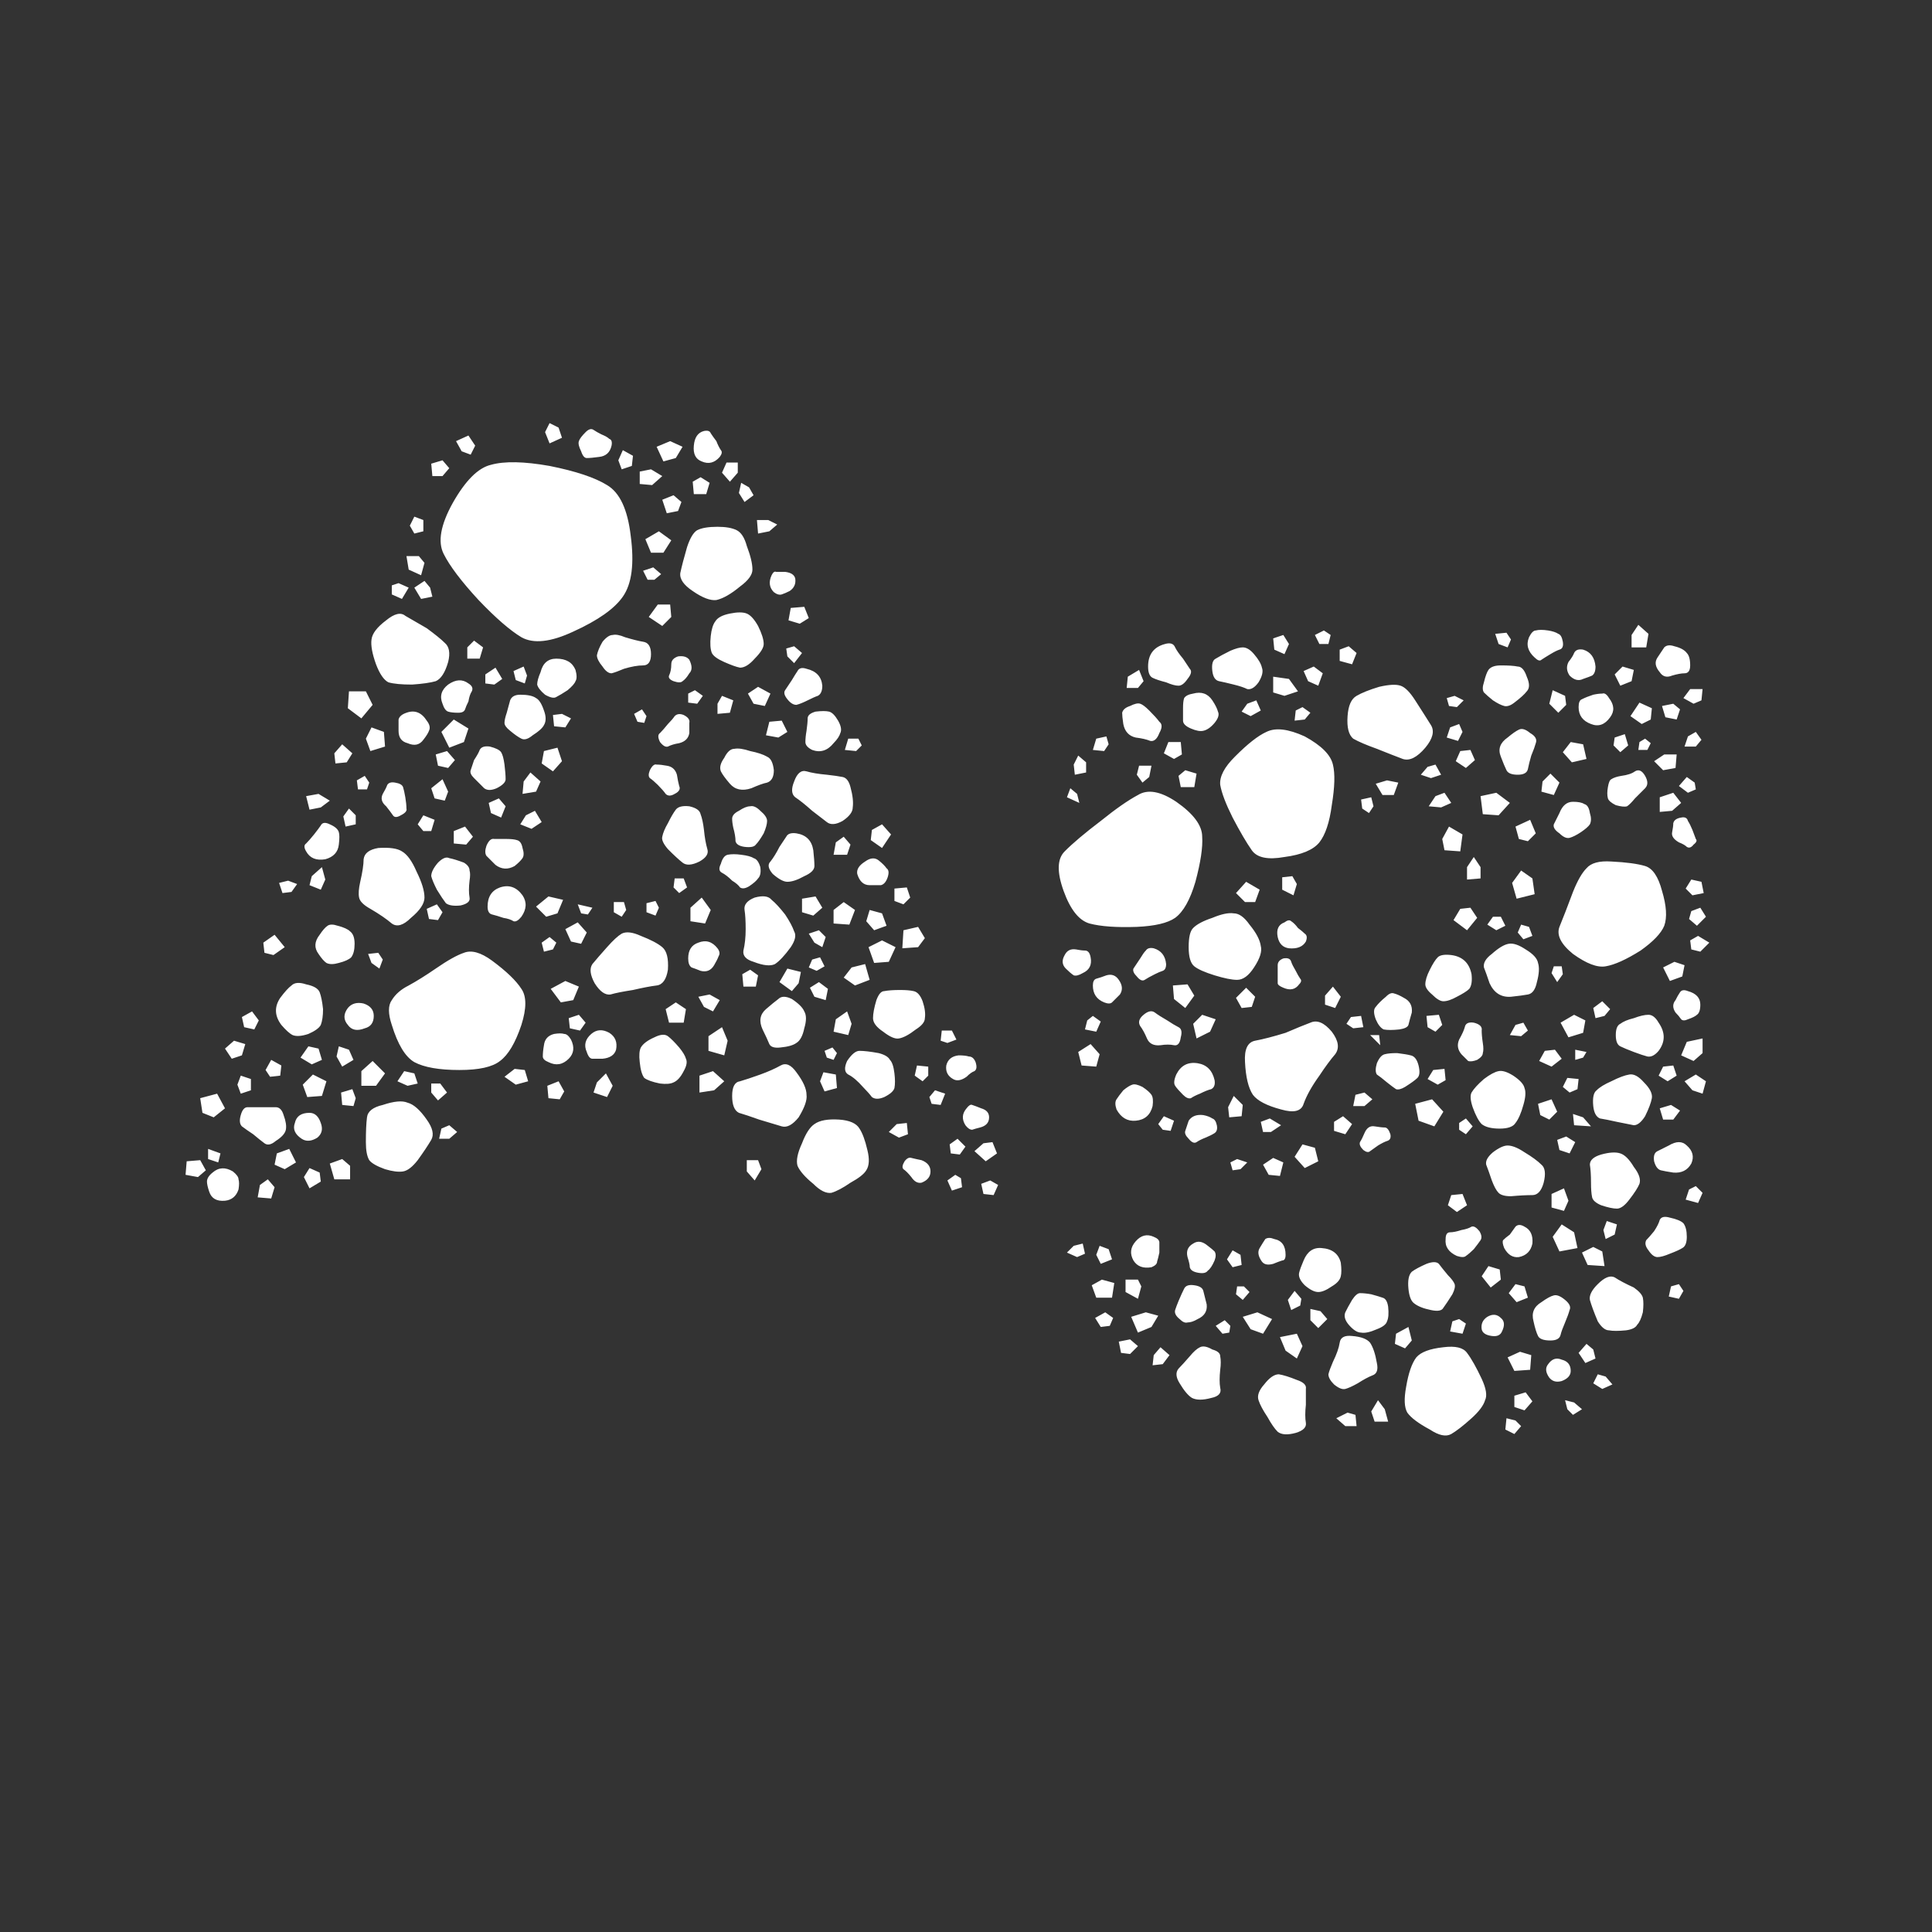 <svg width="24" height="24" viewBox="0 0 24 24" fill="none" xmlns="http://www.w3.org/2000/svg">
<rect x="0" y="0" width="24" height="24" fill="#333333" stroke="none"/>
<path d="M6.939 5.312L6.981 5.438L6.827 5.508L6.771 5.368L6.827 5.256L6.939 5.312ZM7.471 5.396C7.517 5.415 7.55 5.433 7.569 5.452C7.597 5.461 7.606 5.489 7.597 5.536C7.578 5.62 7.527 5.667 7.443 5.676C7.377 5.685 7.326 5.69 7.289 5.69C7.261 5.69 7.237 5.662 7.219 5.606C7.191 5.55 7.181 5.508 7.191 5.48C7.2 5.452 7.228 5.415 7.275 5.368C7.312 5.331 7.345 5.321 7.373 5.34C7.401 5.359 7.433 5.377 7.471 5.396ZM8.899 5.48C8.917 5.527 8.936 5.564 8.955 5.592C8.973 5.611 8.969 5.639 8.941 5.676C8.875 5.751 8.801 5.769 8.717 5.732C8.642 5.704 8.609 5.639 8.619 5.536C8.628 5.433 8.67 5.373 8.745 5.354C8.791 5.345 8.819 5.354 8.829 5.382C8.847 5.41 8.871 5.443 8.899 5.48ZM5.819 5.41L5.903 5.536L5.847 5.648L5.735 5.606L5.665 5.48L5.819 5.41ZM8.479 5.55L8.395 5.69L8.241 5.732L8.157 5.55L8.325 5.48L8.479 5.55ZM7.863 5.662L7.849 5.788L7.723 5.83L7.681 5.718L7.737 5.592L7.863 5.662ZM5.497 5.718L5.581 5.816L5.497 5.914H5.371L5.357 5.76L5.497 5.718ZM6.827 5.788C7.153 5.853 7.391 5.933 7.541 6.026C7.699 6.119 7.797 6.329 7.835 6.656C7.881 7.001 7.849 7.253 7.737 7.412C7.634 7.561 7.429 7.706 7.121 7.846C6.841 7.977 6.626 8 6.477 7.916C6.337 7.832 6.159 7.678 5.945 7.454C5.73 7.221 5.585 7.029 5.511 6.88C5.436 6.731 5.473 6.521 5.623 6.25C5.781 5.97 5.94 5.811 6.099 5.774C6.267 5.727 6.509 5.732 6.827 5.788ZM9.165 5.746V5.872L9.067 5.984L8.969 5.872L9.025 5.746H9.165ZM8.227 5.914L8.101 6.026L7.947 6.012V5.858L8.087 5.83L8.227 5.914ZM8.815 5.998L8.773 6.138H8.619L8.605 5.984L8.703 5.928L8.815 5.998ZM9.305 6.054L9.361 6.152L9.249 6.236L9.179 6.124L9.207 5.998L9.305 6.054ZM8.465 6.236L8.423 6.348L8.283 6.376L8.227 6.208L8.367 6.152L8.465 6.236ZM5.259 6.46V6.6L5.147 6.628L5.091 6.53L5.147 6.418L5.259 6.46ZM9.543 6.46L9.655 6.516L9.557 6.6L9.417 6.628L9.403 6.46H9.543ZM9.277 6.782C9.323 6.903 9.347 7.001 9.347 7.076C9.347 7.141 9.295 7.211 9.193 7.286C9.081 7.379 8.983 7.435 8.899 7.454C8.824 7.463 8.726 7.426 8.605 7.342C8.493 7.267 8.441 7.193 8.451 7.118C8.469 7.034 8.497 6.927 8.535 6.796C8.572 6.684 8.614 6.614 8.661 6.586C8.717 6.558 8.801 6.544 8.913 6.544C9.015 6.544 9.095 6.558 9.151 6.586C9.207 6.614 9.249 6.679 9.277 6.782ZM8.185 6.6L8.339 6.712L8.241 6.866H8.087L8.017 6.698L8.185 6.6ZM5.273 6.992L5.231 7.146L5.077 7.076L5.049 6.908H5.203L5.273 6.992ZM8.115 7.048L8.213 7.132L8.129 7.202H8.045L7.989 7.09L8.115 7.048ZM9.753 7.104C9.827 7.113 9.869 7.141 9.879 7.188C9.888 7.253 9.865 7.305 9.809 7.342C9.771 7.361 9.739 7.375 9.711 7.384C9.683 7.393 9.65 7.384 9.613 7.356C9.557 7.3 9.547 7.23 9.585 7.146C9.603 7.109 9.622 7.095 9.641 7.104C9.669 7.104 9.706 7.104 9.753 7.104ZM5.343 7.3L5.371 7.412L5.231 7.44L5.147 7.3L5.273 7.216L5.343 7.3ZM5.077 7.3L4.993 7.44L4.867 7.384V7.272L4.951 7.244L5.077 7.3ZM8.325 7.51L8.339 7.664L8.227 7.776L8.059 7.664L8.171 7.51H8.325ZM9.991 7.538L10.047 7.678L9.935 7.748L9.795 7.706L9.823 7.552L9.991 7.538ZM9.417 7.776C9.463 7.869 9.487 7.944 9.487 8C9.487 8.047 9.449 8.107 9.375 8.182C9.309 8.257 9.249 8.294 9.193 8.294C9.146 8.285 9.081 8.261 8.997 8.224C8.913 8.187 8.861 8.149 8.843 8.112C8.824 8.065 8.819 7.995 8.829 7.902C8.838 7.818 8.857 7.757 8.885 7.72C8.913 7.673 8.973 7.641 9.067 7.622C9.16 7.603 9.23 7.603 9.277 7.622C9.323 7.641 9.37 7.692 9.417 7.776ZM5.301 7.804C5.403 7.879 5.478 7.939 5.525 7.986C5.581 8.033 5.595 8.112 5.567 8.224C5.529 8.355 5.478 8.434 5.413 8.462C5.347 8.481 5.249 8.495 5.119 8.504C4.988 8.504 4.89 8.495 4.825 8.476C4.769 8.448 4.717 8.373 4.671 8.252C4.624 8.121 4.605 8.019 4.615 7.944C4.624 7.869 4.685 7.79 4.797 7.706C4.899 7.622 4.979 7.603 5.035 7.65C5.1 7.687 5.189 7.739 5.301 7.804ZM8.087 8.126C8.087 8.219 8.054 8.266 7.989 8.266C7.923 8.266 7.844 8.28 7.751 8.308C7.685 8.336 7.634 8.355 7.597 8.364C7.559 8.364 7.522 8.336 7.485 8.28C7.438 8.224 7.415 8.177 7.415 8.14C7.424 8.093 7.447 8.037 7.485 7.972C7.531 7.916 7.573 7.888 7.611 7.888C7.648 7.879 7.699 7.888 7.765 7.916C7.858 7.944 7.933 7.963 7.989 7.972C8.054 7.981 8.087 8.033 8.087 8.126ZM6.001 8.042L5.959 8.182H5.805V8.042L5.889 7.958L6.001 8.042ZM9.865 8.028L9.963 8.112L9.865 8.238L9.781 8.154L9.767 8.056L9.865 8.028ZM8.563 8.196C8.6 8.271 8.6 8.327 8.563 8.364C8.535 8.411 8.507 8.443 8.479 8.462C8.46 8.481 8.423 8.481 8.367 8.462C8.32 8.443 8.301 8.42 8.311 8.392C8.329 8.355 8.339 8.308 8.339 8.252C8.339 8.205 8.367 8.173 8.423 8.154C8.488 8.145 8.535 8.159 8.563 8.196ZM7.149 8.322C7.167 8.387 7.167 8.434 7.149 8.462C7.139 8.49 7.107 8.527 7.051 8.574C6.995 8.611 6.948 8.639 6.911 8.658C6.883 8.677 6.836 8.667 6.771 8.63C6.715 8.583 6.682 8.541 6.673 8.504C6.673 8.467 6.687 8.415 6.715 8.35C6.743 8.238 6.808 8.182 6.911 8.182C7.032 8.182 7.111 8.229 7.149 8.322ZM6.505 8.28L6.547 8.392L6.519 8.49L6.407 8.448L6.379 8.336L6.505 8.28ZM10.215 8.518C10.215 8.583 10.196 8.625 10.159 8.644C10.131 8.653 10.089 8.672 10.033 8.7C9.977 8.728 9.93 8.747 9.893 8.756C9.855 8.756 9.818 8.733 9.781 8.686C9.743 8.639 9.734 8.602 9.753 8.574C9.771 8.546 9.799 8.504 9.837 8.448C9.865 8.401 9.888 8.364 9.907 8.336C9.925 8.299 9.963 8.289 10.019 8.308C10.14 8.336 10.205 8.406 10.215 8.518ZM6.239 8.434L6.141 8.504L6.029 8.49V8.378L6.155 8.294L6.239 8.434ZM5.819 8.49C5.865 8.518 5.879 8.551 5.861 8.588C5.842 8.616 5.828 8.658 5.819 8.714C5.8 8.751 5.786 8.784 5.777 8.812C5.767 8.84 5.739 8.854 5.693 8.854C5.637 8.854 5.595 8.849 5.567 8.84C5.539 8.831 5.515 8.798 5.497 8.742C5.459 8.649 5.483 8.569 5.567 8.504C5.66 8.439 5.744 8.434 5.819 8.49ZM9.571 8.616L9.501 8.77L9.361 8.742L9.291 8.616L9.417 8.532L9.571 8.616ZM8.731 8.644L8.661 8.742L8.549 8.728V8.616L8.633 8.574L8.731 8.644ZM4.545 8.588L4.629 8.756L4.489 8.924L4.321 8.798L4.335 8.588H4.545ZM6.757 8.826C6.785 8.901 6.785 8.961 6.757 9.008C6.738 9.045 6.691 9.087 6.617 9.134C6.561 9.181 6.514 9.195 6.477 9.176C6.439 9.157 6.393 9.125 6.337 9.078C6.29 9.041 6.267 9.008 6.267 8.98C6.267 8.952 6.276 8.91 6.295 8.854C6.313 8.789 6.327 8.737 6.337 8.7C6.355 8.653 6.397 8.63 6.463 8.63C6.556 8.63 6.621 8.644 6.659 8.672C6.696 8.691 6.729 8.742 6.757 8.826ZM9.109 8.7L9.067 8.854L8.913 8.868V8.742L8.969 8.644L9.109 8.7ZM7.975 8.812L8.031 8.896L8.003 8.98L7.919 8.966L7.877 8.868L7.975 8.812ZM10.411 8.952C10.448 9.017 10.457 9.069 10.439 9.106C10.429 9.143 10.401 9.185 10.355 9.232C10.28 9.325 10.191 9.353 10.089 9.316C10.033 9.288 10.005 9.255 10.005 9.218C10.005 9.181 10.009 9.134 10.019 9.078C10.028 9.013 10.033 8.961 10.033 8.924C10.033 8.887 10.065 8.859 10.131 8.84C10.205 8.831 10.261 8.831 10.299 8.84C10.336 8.849 10.373 8.887 10.411 8.952ZM5.301 8.952C5.338 8.999 5.347 9.041 5.329 9.078C5.319 9.106 5.296 9.143 5.259 9.19C5.212 9.255 5.147 9.269 5.063 9.232C4.988 9.213 4.951 9.162 4.951 9.078C4.951 9.013 4.951 8.966 4.951 8.938C4.96 8.901 4.993 8.873 5.049 8.854C5.151 8.817 5.235 8.849 5.301 8.952ZM6.981 8.868L7.093 8.924L7.023 9.036L6.883 9.022L6.869 8.882L6.981 8.868ZM8.493 8.882C8.549 8.91 8.572 8.943 8.563 8.98C8.563 9.008 8.563 9.05 8.563 9.106C8.553 9.171 8.511 9.213 8.437 9.232C8.381 9.241 8.334 9.255 8.297 9.274C8.269 9.283 8.236 9.265 8.199 9.218C8.171 9.162 8.171 9.125 8.199 9.106C8.227 9.078 8.259 9.041 8.297 8.994C8.334 8.957 8.362 8.924 8.381 8.896C8.409 8.868 8.446 8.863 8.493 8.882ZM5.819 9.05L5.763 9.218L5.581 9.288L5.483 9.092L5.637 8.938L5.819 9.05ZM9.711 8.952L9.781 9.092L9.669 9.162L9.515 9.134L9.557 8.966L9.711 8.952ZM4.769 9.092L4.783 9.274L4.601 9.33L4.545 9.176L4.615 9.036L4.769 9.092ZM10.663 9.176L10.705 9.26L10.635 9.33L10.495 9.316L10.537 9.176H10.663ZM4.251 9.246L4.377 9.358L4.307 9.47L4.167 9.484L4.153 9.358L4.251 9.246ZM6.085 9.274C6.159 9.293 6.206 9.316 6.225 9.344C6.243 9.372 6.257 9.423 6.267 9.498C6.276 9.573 6.281 9.633 6.281 9.68C6.281 9.717 6.243 9.755 6.169 9.792C6.103 9.82 6.052 9.82 6.015 9.792C5.987 9.764 5.945 9.722 5.889 9.666C5.851 9.629 5.837 9.596 5.847 9.568C5.856 9.54 5.87 9.498 5.889 9.442C5.926 9.386 5.949 9.344 5.959 9.316C5.977 9.279 6.019 9.265 6.085 9.274ZM6.925 9.288L6.981 9.456L6.869 9.582L6.729 9.484L6.757 9.33L6.925 9.288ZM9.613 9.568C9.613 9.652 9.585 9.703 9.529 9.722C9.482 9.731 9.417 9.755 9.333 9.792C9.221 9.829 9.132 9.811 9.067 9.736C9.011 9.671 8.973 9.619 8.955 9.582C8.936 9.535 8.95 9.479 8.997 9.414C9.034 9.339 9.076 9.302 9.123 9.302C9.169 9.293 9.235 9.302 9.319 9.33C9.412 9.349 9.482 9.372 9.529 9.4C9.575 9.419 9.603 9.475 9.613 9.568ZM5.553 9.33L5.651 9.442L5.567 9.54L5.441 9.512L5.413 9.372L5.553 9.33ZM8.283 9.512C8.348 9.521 8.39 9.559 8.409 9.624C8.418 9.68 8.427 9.727 8.437 9.764C8.455 9.801 8.437 9.834 8.381 9.862C8.334 9.89 8.297 9.89 8.269 9.862C8.25 9.834 8.217 9.797 8.171 9.75C8.133 9.713 8.101 9.685 8.073 9.666C8.054 9.647 8.054 9.615 8.073 9.568C8.101 9.512 8.129 9.489 8.157 9.498C8.194 9.498 8.236 9.503 8.283 9.512ZM10.271 9.624C10.355 9.633 10.42 9.643 10.467 9.652C10.513 9.661 10.546 9.703 10.565 9.778C10.593 9.881 10.602 9.965 10.593 10.03C10.593 10.086 10.551 10.142 10.467 10.198C10.383 10.245 10.317 10.249 10.271 10.212C10.224 10.175 10.163 10.128 10.089 10.072C10.005 9.997 9.935 9.941 9.879 9.904C9.832 9.867 9.827 9.801 9.865 9.708C9.902 9.605 9.953 9.563 10.019 9.582C10.084 9.601 10.168 9.615 10.271 9.624ZM6.589 9.596L6.715 9.708L6.659 9.834L6.491 9.862L6.505 9.708L6.589 9.596ZM4.587 9.722L4.559 9.806H4.447L4.433 9.694L4.531 9.638L4.587 9.722ZM5.567 9.834L5.525 9.946L5.399 9.918L5.357 9.792L5.497 9.68L5.567 9.834ZM4.909 9.722C4.965 9.731 4.997 9.75 5.007 9.778C5.016 9.806 5.025 9.848 5.035 9.904C5.044 9.96 5.049 10.007 5.049 10.044C5.058 10.072 5.035 10.1 4.979 10.128C4.932 10.156 4.899 10.156 4.881 10.128C4.862 10.1 4.834 10.063 4.797 10.016C4.741 9.969 4.727 9.918 4.755 9.862C4.783 9.815 4.801 9.778 4.811 9.75C4.829 9.722 4.862 9.713 4.909 9.722ZM3.957 9.862L4.097 9.946L3.985 10.03L3.845 10.058L3.803 9.89L3.957 9.862ZM6.197 9.918L6.281 10.016L6.225 10.156L6.099 10.1L6.071 9.974L6.197 9.918ZM9.445 10.072C9.501 10.119 9.529 10.161 9.529 10.198C9.529 10.235 9.515 10.287 9.487 10.352C9.449 10.417 9.417 10.464 9.389 10.492C9.37 10.52 9.323 10.529 9.249 10.52C9.183 10.511 9.146 10.487 9.137 10.45C9.137 10.403 9.127 10.347 9.109 10.282C9.099 10.235 9.095 10.198 9.095 10.17C9.095 10.133 9.123 10.1 9.179 10.072C9.235 10.035 9.281 10.016 9.319 10.016C9.356 10.007 9.398 10.025 9.445 10.072ZM8.745 10.31C8.754 10.403 8.768 10.483 8.787 10.548C8.805 10.604 8.773 10.655 8.689 10.702C8.595 10.749 8.525 10.753 8.479 10.716C8.432 10.679 8.371 10.623 8.297 10.548C8.241 10.483 8.217 10.431 8.227 10.394C8.236 10.347 8.259 10.291 8.297 10.226C8.334 10.151 8.367 10.095 8.395 10.058C8.423 10.021 8.479 10.007 8.563 10.016C8.647 10.035 8.693 10.067 8.703 10.114C8.721 10.161 8.735 10.226 8.745 10.31ZM4.419 10.128V10.24L4.293 10.268L4.265 10.142L4.335 10.044L4.419 10.128ZM6.645 10.072L6.729 10.212L6.603 10.296L6.463 10.24L6.533 10.128L6.645 10.072ZM5.399 10.184L5.357 10.324H5.259L5.189 10.24L5.259 10.128L5.399 10.184ZM4.097 10.24C4.162 10.268 4.199 10.301 4.209 10.338C4.218 10.366 4.218 10.417 4.209 10.492C4.199 10.585 4.143 10.646 4.041 10.674C3.929 10.693 3.849 10.66 3.803 10.576C3.775 10.529 3.775 10.497 3.803 10.478C3.831 10.45 3.863 10.413 3.901 10.366C3.938 10.319 3.966 10.282 3.985 10.254C4.003 10.217 4.041 10.212 4.097 10.24ZM10.957 10.24L11.069 10.366L10.957 10.534L10.817 10.436L10.831 10.31L10.957 10.24ZM5.777 10.268L5.875 10.394L5.791 10.492L5.637 10.478V10.324L5.777 10.268ZM10.103 10.562C10.112 10.646 10.117 10.711 10.117 10.758C10.117 10.805 10.075 10.847 9.991 10.884C9.907 10.931 9.837 10.954 9.781 10.954C9.734 10.954 9.673 10.921 9.599 10.856C9.543 10.791 9.533 10.739 9.571 10.702C9.608 10.655 9.645 10.595 9.683 10.52C9.72 10.464 9.748 10.422 9.767 10.394C9.785 10.357 9.827 10.343 9.893 10.352C10.014 10.371 10.084 10.441 10.103 10.562ZM10.565 10.492L10.523 10.618H10.355L10.383 10.464L10.481 10.394L10.565 10.492ZM6.491 10.534C6.509 10.59 6.509 10.632 6.491 10.66C6.472 10.688 6.439 10.721 6.393 10.758C6.309 10.805 6.229 10.8 6.155 10.744C6.108 10.697 6.071 10.66 6.043 10.632C6.024 10.604 6.024 10.562 6.043 10.506C6.071 10.441 6.103 10.413 6.141 10.422C6.178 10.422 6.229 10.422 6.295 10.422C6.351 10.422 6.393 10.427 6.421 10.436C6.458 10.445 6.481 10.478 6.491 10.534ZM5.175 10.828C5.24 10.959 5.273 11.066 5.273 11.15C5.273 11.225 5.217 11.309 5.105 11.402C5.011 11.495 4.932 11.519 4.867 11.472C4.801 11.416 4.713 11.355 4.601 11.29C4.517 11.243 4.47 11.197 4.461 11.15C4.451 11.103 4.456 11.038 4.475 10.954C4.503 10.833 4.517 10.739 4.517 10.674C4.526 10.599 4.587 10.553 4.699 10.534C4.839 10.525 4.937 10.539 4.993 10.576C5.058 10.613 5.119 10.697 5.175 10.828ZM9.207 10.618C9.281 10.627 9.333 10.641 9.361 10.66C9.398 10.669 9.426 10.707 9.445 10.772C9.454 10.837 9.445 10.884 9.417 10.912C9.398 10.94 9.361 10.973 9.305 11.01C9.258 11.038 9.221 11.043 9.193 11.024C9.174 10.996 9.141 10.968 9.095 10.94C9.048 10.893 9.006 10.861 8.969 10.842C8.931 10.823 8.927 10.786 8.955 10.73C8.973 10.665 9.001 10.627 9.039 10.618C9.085 10.609 9.141 10.609 9.207 10.618ZM5.763 10.716C5.809 10.744 5.833 10.777 5.833 10.814C5.842 10.842 5.842 10.884 5.833 10.94C5.823 11.024 5.823 11.094 5.833 11.15C5.842 11.197 5.805 11.229 5.721 11.248C5.637 11.257 5.576 11.248 5.539 11.22C5.511 11.183 5.473 11.127 5.427 11.052C5.389 10.977 5.366 10.921 5.357 10.884C5.357 10.837 5.385 10.781 5.441 10.716C5.497 10.66 5.543 10.641 5.581 10.66C5.627 10.669 5.688 10.688 5.763 10.716ZM10.915 10.688C10.961 10.725 10.994 10.758 11.013 10.786C11.041 10.805 11.045 10.842 11.027 10.898C11.008 10.954 10.98 10.987 10.943 10.996C10.915 10.996 10.868 10.996 10.803 10.996C10.728 10.996 10.677 10.949 10.649 10.856C10.639 10.8 10.672 10.749 10.747 10.702C10.812 10.655 10.868 10.651 10.915 10.688ZM3.999 10.772L4.041 10.926L3.985 11.052L3.845 10.996L3.873 10.884L3.999 10.772ZM8.493 10.912L8.535 11.024L8.437 11.094L8.367 11.024L8.381 10.912H8.493ZM3.579 10.94L3.691 10.982L3.621 11.08L3.509 11.094L3.467 10.968L3.579 10.94ZM6.491 11.122C6.547 11.206 6.542 11.295 6.477 11.388C6.439 11.435 6.407 11.453 6.379 11.444C6.351 11.425 6.309 11.411 6.253 11.402C6.197 11.383 6.15 11.369 6.113 11.36C6.075 11.351 6.057 11.318 6.057 11.262C6.057 11.141 6.108 11.061 6.211 11.024C6.323 10.987 6.416 11.019 6.491 11.122ZM11.265 11.024L11.307 11.15L11.223 11.234L11.111 11.192V11.038L11.265 11.024ZM10.131 11.136L10.215 11.276L10.103 11.374L9.963 11.332V11.164L10.131 11.136ZM9.753 11.36C9.809 11.444 9.846 11.514 9.865 11.57C9.893 11.617 9.879 11.682 9.823 11.766C9.748 11.869 9.683 11.939 9.627 11.976C9.571 12.004 9.482 11.995 9.361 11.948C9.267 11.92 9.225 11.873 9.235 11.808C9.253 11.733 9.263 11.645 9.263 11.542C9.263 11.439 9.258 11.36 9.249 11.304C9.239 11.239 9.281 11.187 9.375 11.15C9.477 11.122 9.547 11.131 9.585 11.178C9.631 11.215 9.687 11.276 9.753 11.36ZM6.995 11.178L6.925 11.346L6.785 11.388L6.659 11.262L6.813 11.136L6.995 11.178ZM8.829 11.304L8.759 11.472L8.577 11.444V11.276L8.717 11.15L8.829 11.304ZM8.143 11.192L8.185 11.276L8.143 11.374L8.031 11.332V11.22L8.143 11.192ZM7.751 11.206L7.779 11.304L7.723 11.388L7.625 11.332V11.206H7.751ZM10.481 11.206L10.621 11.304L10.551 11.486L10.355 11.472V11.304L10.481 11.206ZM7.359 11.276L7.303 11.36L7.219 11.346L7.177 11.234L7.359 11.276ZM5.427 11.234L5.497 11.332L5.441 11.43L5.329 11.416L5.301 11.29L5.427 11.234ZM10.957 11.346L11.013 11.5L10.859 11.556L10.761 11.444L10.803 11.304L10.957 11.346ZM7.177 11.458L7.289 11.584L7.219 11.724L7.093 11.696L7.023 11.542L7.177 11.458ZM4.195 11.5C4.269 11.519 4.321 11.542 4.349 11.57C4.386 11.598 4.405 11.649 4.405 11.724C4.405 11.799 4.391 11.855 4.363 11.892C4.335 11.92 4.283 11.943 4.209 11.962C4.143 11.981 4.092 11.981 4.055 11.962C4.027 11.943 3.994 11.906 3.957 11.85C3.901 11.775 3.905 11.696 3.971 11.612C4.008 11.556 4.041 11.519 4.069 11.5C4.097 11.481 4.139 11.481 4.195 11.5ZM11.489 11.654L11.405 11.766L11.209 11.78L11.223 11.556L11.405 11.514L11.489 11.654ZM10.173 11.556L10.257 11.64L10.215 11.766L10.117 11.71L10.047 11.598L10.173 11.556ZM7.961 11.626C8.082 11.673 8.171 11.719 8.227 11.766C8.283 11.813 8.306 11.906 8.297 12.046C8.278 12.167 8.231 12.233 8.157 12.242C8.082 12.251 7.984 12.27 7.863 12.298C7.741 12.317 7.648 12.335 7.583 12.354C7.517 12.363 7.452 12.317 7.387 12.214C7.331 12.111 7.321 12.032 7.359 11.976C7.405 11.92 7.466 11.85 7.541 11.766C7.615 11.682 7.676 11.626 7.723 11.598C7.779 11.57 7.858 11.579 7.961 11.626ZM3.537 11.766L3.397 11.864L3.285 11.836L3.271 11.71L3.411 11.612L3.537 11.766ZM6.911 11.71L6.869 11.794L6.757 11.822L6.729 11.71L6.827 11.64L6.911 11.71ZM10.957 11.682L11.125 11.766L11.041 11.948L10.859 11.962L10.789 11.766L10.957 11.682ZM8.913 11.78C8.941 11.817 8.945 11.85 8.927 11.878C8.917 11.906 8.899 11.943 8.871 11.99C8.833 12.055 8.777 12.079 8.703 12.06C8.656 12.041 8.619 12.027 8.591 12.018C8.563 11.999 8.549 11.962 8.549 11.906C8.549 11.803 8.591 11.738 8.675 11.71C8.768 11.673 8.847 11.696 8.913 11.78ZM6.113 11.934C6.29 12.065 6.411 12.181 6.477 12.284C6.542 12.377 6.542 12.527 6.477 12.732C6.402 12.956 6.313 13.105 6.211 13.18C6.117 13.255 5.949 13.292 5.707 13.292C5.455 13.292 5.268 13.259 5.147 13.194C5.035 13.129 4.941 12.975 4.867 12.732C4.82 12.592 4.82 12.489 4.867 12.424C4.913 12.349 4.983 12.289 5.077 12.242C5.179 12.186 5.291 12.116 5.413 12.032C5.562 11.929 5.679 11.864 5.763 11.836C5.856 11.799 5.973 11.831 6.113 11.934ZM4.755 11.92L4.713 12.032L4.615 11.962L4.573 11.85L4.699 11.836L4.755 11.92ZM10.187 11.892L10.243 12.004L10.145 12.06L10.047 12.018L10.089 11.92L10.187 11.892ZM10.747 11.976L10.803 12.172L10.621 12.242L10.481 12.144L10.579 12.018L10.747 11.976ZM9.949 12.074L9.921 12.214L9.837 12.312L9.683 12.2L9.781 12.032L9.949 12.074ZM9.417 12.116L9.389 12.256H9.235L9.221 12.102L9.319 12.046L9.417 12.116ZM7.191 12.256L7.121 12.424L6.967 12.452L6.841 12.284L7.023 12.186L7.191 12.256ZM10.173 12.2L10.285 12.284L10.257 12.424L10.117 12.382L10.061 12.27L10.173 12.2ZM4.013 12.536C4.013 12.62 4.003 12.685 3.985 12.732C3.966 12.769 3.915 12.807 3.831 12.844C3.747 12.872 3.681 12.877 3.635 12.858C3.597 12.839 3.551 12.797 3.495 12.732C3.411 12.62 3.406 12.508 3.481 12.396C3.537 12.321 3.583 12.27 3.621 12.242C3.658 12.205 3.719 12.2 3.803 12.228C3.896 12.247 3.952 12.279 3.971 12.326C3.989 12.373 4.003 12.443 4.013 12.536ZM11.461 12.438C11.489 12.522 11.498 12.592 11.489 12.648C11.489 12.695 11.451 12.741 11.377 12.788C11.293 12.853 11.223 12.891 11.167 12.9C11.12 12.909 11.055 12.881 10.971 12.816C10.887 12.76 10.845 12.704 10.845 12.648C10.845 12.592 10.859 12.517 10.887 12.424C10.915 12.349 10.947 12.312 10.985 12.312C11.031 12.303 11.097 12.298 11.181 12.298C11.255 12.298 11.311 12.303 11.349 12.312C11.395 12.321 11.433 12.363 11.461 12.438ZM8.815 12.354L8.941 12.424L8.857 12.564L8.745 12.508L8.675 12.382L8.815 12.354ZM9.837 12.41C9.921 12.466 9.972 12.517 9.991 12.564C10.019 12.611 10.019 12.681 9.991 12.774C9.972 12.867 9.939 12.928 9.893 12.956C9.855 12.984 9.79 13.003 9.697 13.012C9.622 13.021 9.575 13.007 9.557 12.97C9.538 12.923 9.51 12.863 9.473 12.788C9.426 12.685 9.44 12.601 9.515 12.536C9.58 12.48 9.631 12.438 9.669 12.41C9.706 12.373 9.762 12.373 9.837 12.41ZM8.521 12.536L8.493 12.704H8.311L8.269 12.536L8.395 12.452L8.521 12.536ZM4.517 12.466C4.601 12.494 4.643 12.545 4.643 12.62C4.643 12.704 4.605 12.755 4.531 12.774C4.437 12.811 4.367 12.797 4.321 12.732C4.265 12.667 4.265 12.597 4.321 12.522C4.367 12.466 4.433 12.447 4.517 12.466ZM3.131 12.564L3.215 12.676L3.159 12.788L3.033 12.76L3.005 12.634L3.131 12.564ZM10.523 12.564L10.579 12.718L10.537 12.858L10.355 12.816L10.383 12.662L10.523 12.564ZM7.275 12.704L7.205 12.802L7.079 12.774L7.065 12.648L7.191 12.606L7.275 12.704ZM8.969 12.76L9.039 12.928L8.997 13.11L8.801 13.054V12.872L8.969 12.76ZM7.569 12.83C7.643 12.877 7.671 12.947 7.653 13.04C7.634 13.105 7.578 13.143 7.485 13.152C7.429 13.152 7.387 13.152 7.359 13.152C7.331 13.152 7.307 13.124 7.289 13.068C7.251 12.984 7.27 12.909 7.345 12.844C7.41 12.788 7.485 12.783 7.569 12.83ZM11.825 12.802L11.881 12.914L11.769 12.956L11.685 12.928L11.699 12.802H11.825ZM7.093 12.914C7.139 13.007 7.13 13.087 7.065 13.152C6.99 13.227 6.906 13.241 6.813 13.194C6.766 13.175 6.743 13.152 6.743 13.124C6.743 13.087 6.747 13.04 6.757 12.984C6.766 12.909 6.808 12.863 6.883 12.844C6.939 12.835 6.981 12.835 7.009 12.844C7.037 12.844 7.065 12.867 7.093 12.914ZM8.437 13.012C8.483 13.068 8.511 13.115 8.521 13.152C8.539 13.189 8.53 13.241 8.493 13.306C8.455 13.381 8.413 13.427 8.367 13.446C8.329 13.465 8.273 13.469 8.199 13.46C8.105 13.441 8.04 13.418 8.003 13.39C7.975 13.353 7.956 13.287 7.947 13.194C7.937 13.11 7.942 13.049 7.961 13.012C7.989 12.965 8.045 12.923 8.129 12.886C8.203 12.849 8.259 12.844 8.297 12.872C8.334 12.9 8.381 12.947 8.437 13.012ZM3.047 12.97L3.005 13.11L2.879 13.152L2.795 13.026L2.907 12.928L3.047 12.97ZM4.335 13.04L4.391 13.166L4.251 13.25L4.181 13.124L4.209 12.998L4.335 13.04ZM3.957 13.026L3.999 13.166L3.873 13.222L3.733 13.138L3.831 12.998L3.957 13.026ZM10.397 13.082L10.355 13.166L10.271 13.138L10.243 13.054L10.341 13.012L10.397 13.082ZM11.111 13.334C11.12 13.409 11.12 13.469 11.111 13.516C11.101 13.553 11.059 13.591 10.985 13.628C10.919 13.656 10.868 13.656 10.831 13.628C10.803 13.591 10.765 13.549 10.719 13.502C10.653 13.427 10.593 13.376 10.537 13.348C10.49 13.32 10.485 13.264 10.523 13.18C10.579 13.096 10.63 13.054 10.677 13.054C10.733 13.054 10.812 13.063 10.915 13.082C10.989 13.101 11.036 13.129 11.055 13.166C11.083 13.194 11.101 13.25 11.111 13.334ZM12.119 13.194C12.137 13.25 12.133 13.287 12.105 13.306C12.077 13.315 12.044 13.339 12.007 13.376C11.941 13.423 11.885 13.432 11.839 13.404C11.773 13.367 11.745 13.311 11.755 13.236C11.773 13.161 11.825 13.119 11.909 13.11C11.965 13.11 12.007 13.115 12.035 13.124C12.072 13.124 12.1 13.147 12.119 13.194ZM3.495 13.236L3.481 13.362L3.355 13.376L3.299 13.292L3.369 13.166L3.495 13.236ZM4.783 13.334L4.671 13.488H4.489V13.306L4.629 13.18L4.783 13.334ZM9.893 13.32C9.977 13.432 10.019 13.525 10.019 13.6C10.028 13.665 9.995 13.759 9.921 13.88C9.846 13.973 9.776 14.011 9.711 13.992C9.645 13.973 9.552 13.945 9.431 13.908C9.328 13.871 9.244 13.843 9.179 13.824C9.123 13.796 9.095 13.726 9.095 13.614C9.095 13.502 9.127 13.441 9.193 13.432C9.258 13.413 9.342 13.385 9.445 13.348C9.547 13.311 9.631 13.273 9.697 13.236C9.762 13.199 9.827 13.227 9.893 13.32ZM11.531 13.25V13.362L11.461 13.432L11.363 13.362L11.391 13.236L11.531 13.25ZM6.519 13.292L6.561 13.432L6.407 13.474L6.267 13.376L6.393 13.278L6.519 13.292ZM5.147 13.334L5.189 13.46L5.063 13.488L4.937 13.432L5.021 13.306L5.147 13.334ZM8.857 13.306L8.997 13.432L8.871 13.544L8.689 13.572V13.362L8.857 13.306ZM10.383 13.348L10.397 13.516L10.243 13.558L10.187 13.432L10.229 13.32L10.383 13.348ZM7.611 13.488L7.541 13.628L7.373 13.572L7.415 13.446L7.527 13.334L7.611 13.488ZM4.055 13.432L3.999 13.614L3.817 13.628L3.761 13.474L3.887 13.348L4.055 13.432ZM3.117 13.404V13.544L2.991 13.586L2.949 13.474L2.991 13.362L3.117 13.404ZM7.009 13.558L6.953 13.656L6.813 13.642L6.799 13.488L6.939 13.432L7.009 13.558ZM5.469 13.46L5.553 13.572L5.441 13.67L5.357 13.572V13.46H5.469ZM4.419 13.642L4.391 13.74L4.251 13.726L4.237 13.572L4.377 13.53L4.419 13.642ZM11.741 13.586L11.685 13.726L11.573 13.712L11.545 13.628L11.615 13.544L11.741 13.586ZM2.697 13.586L2.795 13.768L2.655 13.88L2.515 13.824L2.487 13.642L2.697 13.586ZM5.301 13.908C5.375 14.011 5.394 14.095 5.357 14.16C5.319 14.225 5.263 14.309 5.189 14.412C5.123 14.496 5.063 14.543 5.007 14.552C4.951 14.561 4.876 14.552 4.783 14.524C4.68 14.487 4.615 14.449 4.587 14.412C4.559 14.365 4.545 14.291 4.545 14.188C4.545 14.057 4.549 13.955 4.559 13.88C4.568 13.805 4.633 13.754 4.755 13.726C4.895 13.679 4.997 13.67 5.063 13.698C5.137 13.717 5.217 13.787 5.301 13.908ZM12.189 13.768C12.254 13.787 12.287 13.824 12.287 13.88C12.287 13.945 12.249 13.987 12.175 14.006C12.137 14.015 12.105 14.025 12.077 14.034C12.049 14.034 12.021 14.015 11.993 13.978C11.946 13.903 11.951 13.833 12.007 13.768C12.035 13.731 12.058 13.717 12.077 13.726C12.105 13.735 12.142 13.749 12.189 13.768ZM3.523 13.852C3.551 13.927 3.56 13.987 3.551 14.034C3.541 14.081 3.499 14.127 3.425 14.174C3.369 14.221 3.322 14.23 3.285 14.202C3.247 14.174 3.201 14.137 3.145 14.09C3.089 14.053 3.042 14.02 3.005 13.992C2.977 13.964 2.972 13.917 2.991 13.852C3.009 13.787 3.037 13.754 3.075 13.754C3.121 13.754 3.182 13.754 3.257 13.754C3.331 13.754 3.387 13.754 3.425 13.754C3.471 13.754 3.504 13.787 3.523 13.852ZM3.985 13.95C4.013 14.025 3.999 14.085 3.943 14.132C3.868 14.179 3.803 14.183 3.747 14.146C3.663 14.09 3.635 14.025 3.663 13.95C3.681 13.866 3.742 13.824 3.845 13.824C3.91 13.824 3.957 13.866 3.985 13.95ZM10.775 14.286C10.803 14.398 10.798 14.482 10.761 14.538C10.733 14.585 10.667 14.636 10.565 14.692C10.471 14.757 10.392 14.799 10.327 14.818C10.261 14.827 10.187 14.79 10.103 14.706C10 14.622 9.935 14.547 9.907 14.482C9.888 14.417 9.907 14.323 9.963 14.202C10.009 14.081 10.061 14.001 10.117 13.964C10.182 13.917 10.285 13.899 10.425 13.908C10.555 13.917 10.639 13.955 10.677 14.02C10.714 14.076 10.747 14.165 10.775 14.286ZM11.265 13.95L11.279 14.09L11.167 14.132L11.041 14.062L11.139 13.964L11.265 13.95ZM5.581 13.978L5.679 14.062L5.581 14.146H5.455L5.483 14.02L5.581 13.978ZM11.895 14.146L11.993 14.244L11.923 14.342L11.811 14.328L11.797 14.216L11.895 14.146ZM12.329 14.188L12.385 14.328L12.245 14.426L12.105 14.3L12.217 14.202L12.329 14.188ZM2.739 14.328L2.711 14.44L2.585 14.398V14.272L2.739 14.328ZM3.593 14.272L3.677 14.44L3.537 14.524L3.411 14.468L3.439 14.328L3.593 14.272ZM11.447 14.412C11.521 14.44 11.559 14.487 11.559 14.552C11.559 14.617 11.521 14.664 11.447 14.692C11.4 14.701 11.358 14.678 11.321 14.622C11.283 14.575 11.251 14.543 11.223 14.524C11.204 14.505 11.209 14.473 11.237 14.426C11.265 14.389 11.293 14.375 11.321 14.384C11.358 14.393 11.4 14.403 11.447 14.412ZM4.349 14.482V14.65H4.153L4.097 14.454L4.251 14.398L4.349 14.482ZM2.487 14.412L2.557 14.538L2.459 14.622L2.305 14.594L2.319 14.426L2.487 14.412ZM9.417 14.412L9.459 14.524L9.375 14.664L9.277 14.552V14.412H9.417ZM2.893 14.552C2.939 14.589 2.963 14.622 2.963 14.65C2.972 14.678 2.972 14.72 2.963 14.776C2.935 14.86 2.879 14.907 2.795 14.916C2.692 14.925 2.627 14.888 2.599 14.804C2.58 14.748 2.571 14.706 2.571 14.678C2.571 14.641 2.594 14.603 2.641 14.566C2.715 14.501 2.799 14.496 2.893 14.552ZM3.971 14.566L3.985 14.678L3.845 14.762L3.775 14.622L3.845 14.51L3.971 14.566ZM11.937 14.636L11.951 14.748L11.825 14.79L11.769 14.664L11.867 14.594L11.937 14.636ZM3.327 14.65L3.411 14.748L3.369 14.888L3.201 14.874L3.229 14.72L3.327 14.65ZM12.301 14.664L12.399 14.72L12.343 14.846L12.217 14.832L12.189 14.706L12.301 14.664Z" fill="white"/>
<path d="M20.478 7.874L20.45 8.042H20.268V7.888L20.352 7.762L20.478 7.874ZM19.414 7.972C19.423 8.028 19.409 8.06 19.372 8.07C19.344 8.079 19.306 8.098 19.26 8.126C19.213 8.154 19.176 8.177 19.148 8.196C19.129 8.214 19.101 8.205 19.064 8.168C18.98 8.093 18.956 8.009 18.994 7.916C19.022 7.86 19.05 7.832 19.078 7.832C19.115 7.822 19.166 7.822 19.232 7.832C19.288 7.841 19.33 7.855 19.358 7.874C19.386 7.883 19.404 7.916 19.414 7.972ZM16.53 7.888L16.502 8H16.39L16.334 7.888L16.446 7.832L16.53 7.888ZM18.714 7.86L18.77 7.944L18.728 8.042L18.616 8L18.574 7.874L18.714 7.86ZM15.942 7.888L16.012 8L15.956 8.126L15.83 8.07L15.816 7.93L15.942 7.888ZM14.696 8.182C14.733 8.238 14.761 8.28 14.78 8.308C14.808 8.336 14.798 8.378 14.752 8.434C14.714 8.49 14.677 8.518 14.64 8.518C14.602 8.518 14.551 8.504 14.486 8.476C14.411 8.457 14.355 8.438 14.318 8.42C14.28 8.401 14.262 8.354 14.262 8.28C14.262 8.13 14.332 8.037 14.472 8C14.537 7.981 14.579 7.995 14.598 8.042C14.616 8.079 14.649 8.126 14.696 8.182ZM20.996 8.266C20.996 8.331 20.972 8.364 20.926 8.364C20.888 8.364 20.837 8.373 20.772 8.392C20.706 8.42 20.655 8.406 20.618 8.35C20.562 8.284 20.552 8.224 20.59 8.168C20.627 8.112 20.655 8.07 20.674 8.042C20.702 8.014 20.744 8.009 20.8 8.028C20.874 8.046 20.926 8.074 20.954 8.112C20.982 8.14 20.996 8.191 20.996 8.266ZM16.754 8.028L16.852 8.112L16.796 8.252L16.642 8.21V8.07L16.754 8.028ZM15.578 8.126C15.634 8.191 15.666 8.247 15.676 8.294C15.694 8.34 15.68 8.401 15.634 8.476C15.587 8.541 15.54 8.569 15.494 8.56C15.456 8.541 15.4 8.522 15.326 8.504C15.251 8.485 15.19 8.471 15.144 8.462C15.097 8.452 15.069 8.41 15.06 8.336C15.05 8.252 15.064 8.2 15.102 8.182C15.148 8.154 15.209 8.121 15.284 8.084C15.349 8.056 15.4 8.042 15.438 8.042C15.484 8.042 15.531 8.07 15.578 8.126ZM19.82 8.28C19.82 8.336 19.806 8.373 19.778 8.392C19.759 8.401 19.722 8.415 19.666 8.434C19.61 8.462 19.554 8.448 19.498 8.392C19.46 8.336 19.456 8.28 19.484 8.224C19.521 8.177 19.544 8.14 19.554 8.112C19.572 8.074 19.61 8.06 19.666 8.07C19.759 8.098 19.81 8.168 19.82 8.28ZM18.966 8.406C19.003 8.49 19.003 8.55 18.966 8.588C18.938 8.625 18.886 8.672 18.812 8.728C18.765 8.765 18.723 8.779 18.686 8.77C18.648 8.76 18.602 8.737 18.546 8.7C18.499 8.662 18.462 8.63 18.434 8.602C18.415 8.574 18.415 8.532 18.434 8.476C18.452 8.401 18.471 8.35 18.49 8.322C18.518 8.284 18.569 8.266 18.644 8.266C18.737 8.266 18.807 8.27 18.854 8.28C18.9 8.28 18.938 8.322 18.966 8.406ZM16.432 8.364L16.376 8.518L16.25 8.462L16.194 8.336L16.32 8.28L16.432 8.364ZM20.296 8.322L20.268 8.462L20.128 8.518L20.058 8.378L20.156 8.28L20.296 8.322ZM14.15 8.322L14.206 8.462L14.136 8.546H13.996L14.01 8.406L14.15 8.322ZM16.012 8.434L16.124 8.588L15.956 8.644L15.816 8.602V8.406L16.012 8.434ZM17.58 8.7C17.664 8.83 17.729 8.933 17.776 9.008C17.822 9.082 17.799 9.176 17.706 9.288C17.603 9.409 17.51 9.456 17.426 9.428C17.351 9.4 17.244 9.358 17.104 9.302C16.973 9.255 16.875 9.213 16.81 9.176C16.754 9.129 16.73 9.036 16.74 8.896C16.749 8.765 16.786 8.681 16.852 8.644C16.917 8.606 17.01 8.569 17.132 8.532C17.253 8.504 17.342 8.499 17.398 8.518C17.454 8.536 17.514 8.597 17.58 8.7ZM21.15 8.56L21.136 8.7L21.038 8.742L20.912 8.672L20.996 8.56H21.15ZM19.442 8.644L19.456 8.756L19.358 8.854L19.246 8.742L19.288 8.574L19.442 8.644ZM15.06 8.7C15.097 8.756 15.12 8.802 15.13 8.84C15.148 8.877 15.134 8.924 15.088 8.98C15.041 9.036 14.994 9.068 14.948 9.078C14.91 9.087 14.859 9.078 14.794 9.05C14.728 9.022 14.696 8.989 14.696 8.952C14.696 8.914 14.696 8.863 14.696 8.798C14.696 8.742 14.7 8.7 14.71 8.672C14.728 8.644 14.766 8.625 14.822 8.616C14.924 8.588 15.004 8.616 15.06 8.7ZM19.988 8.672C20.053 8.756 20.058 8.835 20.002 8.91C19.936 9.003 19.857 9.031 19.764 8.994C19.661 8.956 19.61 8.886 19.61 8.784C19.61 8.728 19.624 8.695 19.652 8.686C19.689 8.667 19.736 8.648 19.792 8.63C19.838 8.62 19.876 8.616 19.904 8.616C19.932 8.606 19.96 8.625 19.988 8.672ZM18.182 8.7L18.098 8.784L18 8.77L17.972 8.672L18.07 8.644L18.182 8.7ZM15.606 8.7L15.662 8.826L15.536 8.896L15.424 8.84L15.494 8.742L15.606 8.7ZM20.52 8.798L20.506 8.938L20.394 8.994L20.254 8.896L20.366 8.728L20.52 8.798ZM14.276 8.826C14.332 8.882 14.374 8.928 14.402 8.966C14.439 8.994 14.439 9.04 14.402 9.106C14.374 9.18 14.336 9.213 14.29 9.204C14.243 9.185 14.182 9.171 14.108 9.162C14.024 9.143 13.972 9.087 13.954 8.994C13.944 8.928 13.94 8.882 13.94 8.854C13.949 8.816 13.982 8.788 14.038 8.77C14.094 8.742 14.136 8.732 14.164 8.742C14.192 8.751 14.229 8.779 14.276 8.826ZM20.87 8.812L20.828 8.938L20.688 8.91L20.646 8.77L20.786 8.742L20.87 8.812ZM16.18 8.784L16.278 8.854L16.208 8.938L16.082 8.952L16.096 8.826L16.18 8.784ZM18.126 8.994L18.168 9.092L18.112 9.204L17.972 9.162L18.014 9.036L18.126 8.994ZM16.208 9.148C16.413 9.26 16.53 9.376 16.558 9.498C16.586 9.61 16.581 9.778 16.544 10.002C16.516 10.216 16.464 10.37 16.39 10.464C16.315 10.557 16.17 10.618 15.956 10.646C15.75 10.683 15.615 10.655 15.55 10.562C15.484 10.468 15.405 10.333 15.312 10.156C15.228 9.988 15.176 9.852 15.158 9.75C15.148 9.647 15.209 9.53 15.34 9.4C15.498 9.241 15.629 9.138 15.732 9.092C15.844 9.036 16.002 9.054 16.208 9.148ZM19.008 9.106C19.073 9.143 19.096 9.185 19.078 9.232C19.068 9.269 19.05 9.32 19.022 9.386C19.003 9.451 18.989 9.507 18.98 9.554C18.97 9.6 18.928 9.624 18.854 9.624C18.779 9.624 18.732 9.605 18.714 9.568C18.695 9.53 18.672 9.474 18.644 9.4C18.606 9.306 18.634 9.227 18.728 9.162C18.784 9.115 18.83 9.082 18.868 9.064C18.905 9.045 18.952 9.059 19.008 9.106ZM21.136 9.19L21.066 9.274H20.926L20.968 9.148L21.066 9.092L21.136 9.19ZM20.184 9.12L20.226 9.26L20.128 9.344L20.044 9.26L20.058 9.162L20.184 9.12ZM13.744 9.148L13.772 9.246L13.716 9.33L13.576 9.316L13.618 9.176L13.744 9.148ZM20.436 9.176L20.506 9.232L20.464 9.316H20.352L20.366 9.218L20.436 9.176ZM14.668 9.218L14.682 9.372L14.584 9.428L14.458 9.358L14.514 9.218H14.668ZM19.666 9.246L19.708 9.428L19.526 9.47L19.414 9.344L19.512 9.218L19.666 9.246ZM18.266 9.316L18.322 9.442L18.21 9.54L18.084 9.456L18.14 9.33L18.266 9.316ZM20.828 9.372L20.814 9.54L20.66 9.568L20.548 9.456L20.674 9.372H20.828ZM13.492 9.47V9.596L13.352 9.624L13.338 9.498L13.394 9.386L13.492 9.47ZM17.832 9.498L17.902 9.624L17.776 9.666L17.65 9.624L17.734 9.526L17.832 9.498ZM14.304 9.512L14.276 9.652L14.192 9.722L14.122 9.624L14.15 9.512H14.304ZM14.864 9.61L14.836 9.778H14.668L14.64 9.638L14.724 9.568L14.864 9.61ZM20.436 9.638C20.473 9.703 20.473 9.754 20.436 9.792C20.408 9.82 20.366 9.862 20.31 9.918C20.272 9.964 20.24 9.997 20.212 10.016C20.184 10.025 20.137 10.02 20.072 10.002C20.016 9.974 19.983 9.946 19.974 9.918C19.964 9.88 19.964 9.834 19.974 9.778C19.983 9.722 19.997 9.689 20.016 9.68C20.044 9.661 20.086 9.647 20.142 9.638C20.216 9.628 20.272 9.61 20.31 9.582C20.356 9.554 20.398 9.572 20.436 9.638ZM19.372 9.722L19.302 9.876L19.148 9.834L19.162 9.708L19.26 9.61L19.372 9.722ZM21.052 9.722L21.066 9.806L20.968 9.848L20.856 9.764L20.954 9.652L21.052 9.722ZM17.37 9.722L17.314 9.876H17.174L17.09 9.736L17.23 9.694L17.37 9.722ZM13.38 9.862L13.408 9.974L13.254 9.904L13.296 9.792L13.38 9.862ZM14.612 9.96C14.826 10.109 14.934 10.254 14.934 10.394C14.943 10.524 14.915 10.711 14.85 10.954C14.784 11.178 14.7 11.327 14.598 11.402C14.504 11.467 14.346 11.504 14.122 11.514C13.87 11.523 13.674 11.509 13.534 11.472C13.403 11.434 13.296 11.299 13.212 11.066C13.128 10.832 13.132 10.669 13.226 10.576C13.328 10.473 13.478 10.347 13.674 10.198C13.86 10.048 14.014 9.941 14.136 9.876C14.257 9.801 14.416 9.829 14.612 9.96ZM17.944 9.848L18.028 9.974L17.902 10.03L17.748 10.016L17.832 9.89L17.944 9.848ZM18.756 9.974L18.616 10.128L18.42 10.114L18.392 9.89L18.588 9.848L18.756 9.974ZM20.786 9.848L20.884 9.974L20.772 10.072L20.618 10.086V9.904L20.786 9.848ZM17.034 9.904L17.062 10.016L17.006 10.1L16.922 10.044L16.908 9.932L17.034 9.904ZM19.75 10.1C19.768 10.156 19.768 10.202 19.75 10.24C19.731 10.268 19.694 10.3 19.638 10.338C19.582 10.375 19.535 10.398 19.498 10.408C19.46 10.417 19.418 10.398 19.372 10.352C19.316 10.314 19.292 10.277 19.302 10.24C19.32 10.202 19.344 10.156 19.372 10.1C19.409 10.006 19.465 9.96 19.54 9.96C19.605 9.96 19.652 9.969 19.68 9.988C19.717 9.997 19.74 10.034 19.75 10.1ZM21.024 10.31C21.042 10.356 21.056 10.394 21.066 10.422C21.084 10.44 21.075 10.464 21.038 10.492C21.01 10.529 20.982 10.538 20.954 10.52C20.935 10.501 20.902 10.482 20.856 10.464C20.79 10.426 20.762 10.384 20.772 10.338C20.781 10.291 20.786 10.254 20.786 10.226C20.795 10.188 20.828 10.165 20.884 10.156C20.93 10.146 20.958 10.16 20.968 10.198C20.986 10.226 21.005 10.263 21.024 10.31ZM19.008 10.184L19.078 10.352L18.98 10.45L18.868 10.422L18.826 10.268L19.008 10.184ZM18.168 10.366L18.14 10.576L17.944 10.562L17.916 10.422L18 10.268L18.168 10.366ZM18.392 10.772V10.912L18.224 10.926V10.772L18.308 10.646L18.392 10.772ZM20.016 10.702C20.202 10.711 20.342 10.73 20.436 10.758C20.529 10.786 20.599 10.888 20.646 11.066C20.702 11.252 20.711 11.397 20.674 11.5C20.636 11.593 20.538 11.696 20.38 11.808C20.202 11.92 20.058 11.985 19.946 12.004C19.843 12.022 19.708 11.971 19.54 11.85C19.39 11.728 19.334 11.616 19.372 11.514C19.418 11.402 19.474 11.257 19.54 11.08C19.596 10.94 19.652 10.842 19.708 10.786C19.764 10.72 19.866 10.692 20.016 10.702ZM19.036 10.912L19.064 11.108L18.84 11.164L18.784 10.968L18.896 10.814L19.036 10.912ZM16.054 10.884L16.11 10.982L16.068 11.122L15.928 11.052V10.898L16.054 10.884ZM21.136 10.954L21.164 11.094L21.024 11.122L20.94 11.038L21.01 10.926L21.136 10.954ZM15.648 11.052L15.592 11.206H15.466L15.354 11.094L15.48 10.954L15.648 11.052ZM21.122 11.276L21.192 11.388L21.08 11.5L20.982 11.416L21.01 11.318L21.122 11.276ZM18.266 11.276L18.35 11.402L18.224 11.556L18.056 11.43L18.14 11.29L18.266 11.276ZM15.522 11.486C15.606 11.588 15.652 11.677 15.662 11.752C15.68 11.817 15.652 11.906 15.578 12.018C15.512 12.12 15.442 12.172 15.368 12.172C15.302 12.172 15.209 12.153 15.088 12.116C14.966 12.078 14.882 12.041 14.836 12.004C14.789 11.966 14.766 11.887 14.766 11.766C14.766 11.644 14.784 11.565 14.822 11.528C14.868 11.481 14.948 11.439 15.06 11.402C15.172 11.355 15.26 11.336 15.326 11.346C15.391 11.346 15.456 11.392 15.522 11.486ZM18.644 11.388L18.7 11.5L18.588 11.556L18.476 11.486L18.546 11.388H18.644ZM16.124 11.528C16.161 11.556 16.189 11.579 16.208 11.598C16.236 11.616 16.24 11.649 16.222 11.696C16.184 11.761 16.114 11.789 16.012 11.78C15.937 11.77 15.89 11.724 15.872 11.64C15.853 11.546 15.881 11.486 15.956 11.458C15.993 11.43 16.021 11.425 16.04 11.444C16.068 11.462 16.096 11.49 16.124 11.528ZM18.994 11.514L19.036 11.626L18.924 11.668L18.854 11.584L18.896 11.486L18.994 11.514ZM21.094 11.626L21.234 11.71L21.122 11.822L21.01 11.794L20.996 11.682L21.094 11.626ZM18.952 11.794C19.045 11.85 19.096 11.906 19.106 11.962C19.124 12.018 19.12 12.097 19.092 12.2C19.073 12.293 19.036 12.344 18.98 12.354C18.933 12.363 18.863 12.372 18.77 12.382C18.648 12.391 18.56 12.335 18.504 12.214C18.476 12.13 18.452 12.064 18.434 12.018C18.424 11.962 18.457 11.906 18.532 11.85C18.616 11.775 18.686 11.733 18.742 11.724C18.798 11.714 18.868 11.738 18.952 11.794ZM14.332 11.78C14.425 11.808 14.476 11.873 14.486 11.976C14.486 12.022 14.472 12.05 14.444 12.06C14.416 12.069 14.383 12.083 14.346 12.102C14.29 12.13 14.248 12.153 14.22 12.172C14.192 12.19 14.159 12.176 14.122 12.13C14.084 12.092 14.07 12.06 14.08 12.032C14.098 12.004 14.126 11.962 14.164 11.906C14.192 11.859 14.215 11.826 14.234 11.808C14.252 11.78 14.285 11.77 14.332 11.78ZM13.548 11.892C13.566 11.985 13.534 12.05 13.45 12.088C13.403 12.116 13.366 12.125 13.338 12.116C13.31 12.097 13.277 12.069 13.24 12.032C13.193 11.985 13.188 11.929 13.226 11.864C13.254 11.808 13.3 11.784 13.366 11.794C13.412 11.803 13.45 11.808 13.478 11.808C13.515 11.808 13.538 11.836 13.548 11.892ZM18.28 12.102C18.289 12.186 18.28 12.246 18.252 12.284C18.224 12.312 18.172 12.344 18.098 12.382C18.032 12.419 17.976 12.438 17.93 12.438C17.892 12.438 17.846 12.41 17.79 12.354C17.734 12.307 17.706 12.265 17.706 12.228C17.706 12.181 17.724 12.12 17.762 12.046C17.799 11.971 17.832 11.92 17.86 11.892C17.888 11.864 17.944 11.854 18.028 11.864C18.168 11.882 18.252 11.962 18.28 12.102ZM16.096 12.06C16.114 12.097 16.133 12.13 16.152 12.158C16.17 12.176 16.166 12.2 16.138 12.228C16.091 12.293 16.026 12.307 15.942 12.27C15.895 12.251 15.872 12.232 15.872 12.214C15.872 12.186 15.872 12.148 15.872 12.102C15.872 12.055 15.872 12.018 15.872 11.99C15.872 11.952 15.895 11.924 15.942 11.906C15.998 11.896 16.03 11.91 16.04 11.948C16.049 11.976 16.068 12.013 16.096 12.06ZM20.926 11.99L20.898 12.13L20.744 12.186L20.66 12.018L20.8 11.948L20.926 11.99ZM19.4 12.004L19.414 12.102L19.344 12.2L19.274 12.088L19.302 12.004H19.4ZM13.898 12.172C13.944 12.237 13.949 12.298 13.912 12.354C13.874 12.391 13.842 12.424 13.814 12.452C13.795 12.47 13.762 12.47 13.716 12.452C13.622 12.414 13.576 12.344 13.576 12.242C13.576 12.195 13.59 12.167 13.618 12.158C13.655 12.148 13.697 12.134 13.744 12.116C13.809 12.097 13.86 12.116 13.898 12.172ZM14.752 12.228L14.836 12.368L14.724 12.522L14.584 12.41L14.57 12.242L14.752 12.228ZM16.656 12.382L16.586 12.522L16.46 12.48V12.368L16.558 12.256L16.656 12.382ZM15.592 12.382L15.55 12.508L15.424 12.522L15.354 12.396L15.48 12.27L15.592 12.382ZM20.968 12.312C21.07 12.34 21.122 12.396 21.122 12.48C21.122 12.545 21.108 12.587 21.08 12.606C21.061 12.624 21.024 12.643 20.968 12.662C20.93 12.68 20.902 12.68 20.884 12.662C20.865 12.634 20.842 12.606 20.814 12.578C20.776 12.522 20.776 12.47 20.814 12.424C20.832 12.386 20.851 12.354 20.87 12.326C20.888 12.298 20.921 12.293 20.968 12.312ZM17.44 12.396C17.514 12.433 17.547 12.494 17.538 12.578C17.519 12.643 17.505 12.694 17.496 12.732C17.486 12.76 17.449 12.778 17.384 12.788C17.3 12.797 17.234 12.797 17.188 12.788C17.15 12.769 17.118 12.727 17.09 12.662C17.062 12.587 17.062 12.536 17.09 12.508C17.118 12.47 17.16 12.428 17.216 12.382C17.253 12.344 17.286 12.33 17.314 12.34C17.351 12.349 17.393 12.368 17.44 12.396ZM20.002 12.536L19.932 12.62L19.82 12.648L19.792 12.522L19.904 12.438L20.002 12.536ZM14.5 12.676C14.556 12.713 14.602 12.741 14.64 12.76C14.677 12.778 14.686 12.82 14.668 12.886C14.658 12.96 14.63 12.993 14.584 12.984C14.537 12.974 14.481 12.974 14.416 12.984C14.332 12.993 14.276 12.965 14.248 12.9C14.22 12.834 14.192 12.783 14.164 12.746C14.136 12.699 14.15 12.652 14.206 12.606C14.262 12.559 14.308 12.55 14.346 12.578C14.383 12.606 14.434 12.638 14.5 12.676ZM19.694 12.676L19.666 12.83L19.484 12.886L19.386 12.704L19.554 12.606L19.694 12.676ZM15.102 12.662L15.032 12.816L14.864 12.9L14.822 12.718L14.934 12.606L15.102 12.662ZM17.874 12.606L17.916 12.732L17.832 12.816L17.734 12.76L17.72 12.62L17.874 12.606ZM20.604 12.704C20.688 12.825 20.688 12.942 20.604 13.054C20.557 13.11 20.51 13.133 20.464 13.124C20.426 13.114 20.37 13.096 20.296 13.068C20.221 13.04 20.165 13.016 20.128 12.998C20.09 12.979 20.072 12.932 20.072 12.858C20.072 12.783 20.09 12.736 20.128 12.718C20.165 12.69 20.221 12.666 20.296 12.648C20.37 12.62 20.431 12.606 20.478 12.606C20.524 12.606 20.566 12.638 20.604 12.704ZM13.674 12.69L13.618 12.816L13.478 12.788L13.506 12.676L13.576 12.62L13.674 12.69ZM16.908 12.62L16.936 12.76L16.81 12.774L16.726 12.718L16.782 12.634L16.908 12.62ZM18.924 12.704L18.98 12.802L18.896 12.872L18.756 12.858L18.826 12.732L18.924 12.704ZM16.544 12.816C16.628 12.928 16.642 13.021 16.586 13.096C16.53 13.161 16.464 13.25 16.39 13.362C16.296 13.492 16.231 13.609 16.194 13.712C16.166 13.805 16.072 13.828 15.914 13.782C15.736 13.735 15.62 13.674 15.564 13.6C15.508 13.516 15.475 13.38 15.466 13.194C15.456 13.035 15.498 12.946 15.592 12.928C15.694 12.909 15.82 12.876 15.97 12.83C16.1 12.774 16.203 12.732 16.278 12.704C16.362 12.666 16.45 12.704 16.544 12.816ZM18.42 12.956C18.429 13.012 18.429 13.054 18.42 13.082C18.42 13.11 18.396 13.138 18.35 13.166C18.303 13.184 18.266 13.189 18.238 13.18C18.219 13.161 18.191 13.133 18.154 13.096C18.107 13.04 18.098 12.979 18.126 12.914C18.163 12.848 18.186 12.797 18.196 12.76C18.205 12.713 18.242 12.694 18.308 12.704C18.382 12.722 18.415 12.755 18.406 12.802C18.406 12.839 18.41 12.89 18.42 12.956ZM17.132 12.858L17.146 12.984L17.02 12.858H17.132ZM21.15 12.9V13.082L21.038 13.18L20.884 13.11L20.954 12.942L21.15 12.9ZM13.548 12.97L13.66 13.096L13.618 13.25L13.436 13.236L13.394 13.068L13.548 12.97ZM19.316 13.04L19.4 13.152L19.274 13.25L19.12 13.18L19.19 13.054L19.316 13.04ZM19.708 13.068L19.666 13.138L19.568 13.166V13.04L19.708 13.068ZM17.622 13.236C17.64 13.31 17.636 13.362 17.608 13.39C17.58 13.418 17.528 13.455 17.454 13.502C17.407 13.53 17.37 13.539 17.342 13.53C17.314 13.511 17.276 13.483 17.23 13.446C17.174 13.399 17.132 13.366 17.104 13.348C17.085 13.32 17.085 13.273 17.104 13.208C17.132 13.142 17.164 13.105 17.202 13.096C17.239 13.086 17.29 13.082 17.356 13.082C17.43 13.091 17.486 13.1 17.524 13.11C17.57 13.119 17.603 13.161 17.622 13.236ZM14.878 13.208C14.99 13.226 15.06 13.296 15.088 13.418C15.097 13.474 15.083 13.511 15.046 13.53C15.008 13.539 14.962 13.558 14.906 13.586C14.859 13.604 14.822 13.623 14.794 13.642C14.766 13.651 14.733 13.637 14.696 13.6C14.649 13.553 14.616 13.516 14.598 13.488C14.579 13.46 14.584 13.413 14.612 13.348C14.668 13.236 14.756 13.189 14.878 13.208ZM20.786 13.236L20.828 13.362L20.716 13.432L20.604 13.362L20.66 13.25L20.786 13.236ZM17.944 13.278L17.958 13.418L17.86 13.474L17.734 13.404L17.804 13.292L17.944 13.278ZM18.798 13.362C18.882 13.418 18.928 13.469 18.938 13.516C18.956 13.562 18.952 13.632 18.924 13.726C18.896 13.828 18.863 13.903 18.826 13.95C18.798 13.996 18.732 14.02 18.63 14.02C18.527 14.02 18.452 14.001 18.406 13.964C18.368 13.926 18.331 13.856 18.294 13.754C18.266 13.67 18.261 13.609 18.28 13.572C18.308 13.525 18.359 13.469 18.434 13.404C18.508 13.348 18.569 13.315 18.616 13.306C18.662 13.296 18.723 13.315 18.798 13.362ZM21.192 13.432L21.15 13.586L21.024 13.544L20.926 13.432L21.066 13.348L21.192 13.432ZM20.422 13.446C20.496 13.52 20.529 13.586 20.52 13.642C20.51 13.698 20.482 13.772 20.436 13.866C20.389 13.94 20.342 13.978 20.296 13.978C20.249 13.968 20.179 13.954 20.086 13.936C20.002 13.917 19.932 13.903 19.876 13.894C19.829 13.875 19.801 13.824 19.792 13.74C19.782 13.637 19.796 13.572 19.834 13.544C19.871 13.506 19.932 13.469 20.016 13.432C20.109 13.385 20.184 13.357 20.24 13.348C20.296 13.338 20.356 13.371 20.422 13.446ZM19.61 13.404L19.596 13.53L19.498 13.572L19.414 13.502L19.47 13.39L19.61 13.404ZM14.192 13.502C14.248 13.539 14.285 13.572 14.304 13.6C14.322 13.628 14.327 13.674 14.318 13.74C14.29 13.852 14.22 13.912 14.108 13.922C14.005 13.931 13.926 13.884 13.87 13.782C13.851 13.726 13.851 13.684 13.87 13.656C13.888 13.628 13.916 13.59 13.954 13.544C14 13.506 14.038 13.483 14.066 13.474C14.094 13.464 14.136 13.474 14.192 13.502ZM17.048 13.656L16.95 13.74H16.81L16.838 13.6L16.95 13.572L17.048 13.656ZM15.438 13.726L15.424 13.866L15.27 13.88L15.256 13.754L15.326 13.614L15.438 13.726ZM19.274 13.656L19.344 13.81L19.246 13.908L19.134 13.852L19.106 13.712L19.274 13.656ZM17.79 13.656L17.93 13.81L17.818 13.992L17.622 13.922L17.58 13.712L17.79 13.656ZM20.87 13.796L20.786 13.908H20.66L20.618 13.768L20.758 13.726L20.87 13.796ZM19.666 13.88L19.764 13.992L19.554 13.978L19.54 13.838L19.666 13.88ZM15.116 13.978C15.125 14.024 15.116 14.057 15.088 14.076C15.06 14.094 15.022 14.113 14.976 14.132C14.929 14.15 14.892 14.169 14.864 14.188C14.836 14.206 14.803 14.192 14.766 14.146C14.728 14.108 14.714 14.076 14.724 14.048C14.733 14.02 14.747 13.978 14.766 13.922C14.803 13.866 14.864 13.842 14.948 13.852C14.994 13.861 15.032 13.875 15.06 13.894C15.088 13.903 15.106 13.931 15.116 13.978ZM14.584 13.922L14.542 14.048L14.444 14.034L14.388 13.964L14.458 13.866L14.584 13.922ZM16.796 13.964L16.712 14.09L16.572 14.048V13.936L16.684 13.866L16.796 13.964ZM15.914 13.978L15.788 14.062H15.69L15.662 13.936L15.774 13.894L15.914 13.978ZM18.21 13.894L18.294 13.992L18.21 14.09L18.126 14.034V13.95L18.21 13.894ZM17.272 14.09C17.281 14.136 17.267 14.164 17.23 14.174C17.202 14.183 17.164 14.202 17.118 14.23C17.08 14.258 17.048 14.281 17.02 14.3C17.001 14.318 16.973 14.314 16.936 14.286C16.898 14.248 16.884 14.216 16.894 14.188C16.912 14.16 16.931 14.122 16.95 14.076C16.978 14.01 17.02 13.982 17.076 13.992C17.132 14.001 17.174 14.006 17.202 14.006C17.23 14.006 17.253 14.034 17.272 14.09ZM19.456 14.118L19.568 14.188L19.498 14.328L19.372 14.286L19.344 14.16L19.456 14.118ZM20.954 14.23C21.028 14.295 21.047 14.37 21.01 14.454C20.963 14.538 20.888 14.575 20.786 14.566C20.72 14.556 20.669 14.547 20.632 14.538C20.594 14.528 20.566 14.491 20.548 14.426C20.538 14.36 20.552 14.318 20.59 14.3C20.627 14.281 20.674 14.258 20.73 14.23C20.823 14.174 20.898 14.174 20.954 14.23ZM16.334 14.258L16.376 14.426L16.208 14.51L16.082 14.37L16.18 14.216L16.334 14.258ZM18.938 14.314C19.031 14.37 19.101 14.421 19.148 14.468C19.194 14.505 19.204 14.58 19.176 14.692C19.148 14.794 19.101 14.846 19.036 14.846C18.97 14.846 18.882 14.85 18.77 14.86C18.695 14.86 18.644 14.846 18.616 14.818C18.588 14.79 18.56 14.738 18.532 14.664C18.504 14.58 18.48 14.514 18.462 14.468C18.452 14.421 18.48 14.37 18.546 14.314C18.62 14.258 18.681 14.23 18.728 14.23C18.784 14.23 18.854 14.258 18.938 14.314ZM20.296 14.496C20.361 14.58 20.384 14.65 20.366 14.706C20.347 14.752 20.305 14.818 20.24 14.902C20.184 14.976 20.132 15.014 20.086 15.014C20.039 15.014 19.974 15 19.89 14.972C19.824 14.944 19.787 14.911 19.778 14.874C19.768 14.827 19.764 14.766 19.764 14.692C19.764 14.598 19.759 14.524 19.75 14.468C19.75 14.412 19.796 14.37 19.89 14.342C19.992 14.314 20.072 14.309 20.128 14.328C20.184 14.346 20.24 14.402 20.296 14.496ZM15.942 14.44L15.9 14.608L15.76 14.594L15.69 14.468L15.816 14.384L15.942 14.44ZM15.494 14.44L15.41 14.524L15.312 14.538L15.284 14.44L15.368 14.398L15.494 14.44ZM21.066 14.734L21.15 14.818L21.094 14.944L20.94 14.902L20.982 14.776L21.066 14.734ZM19.428 14.762L19.484 14.916L19.428 15.042L19.274 15V14.832L19.428 14.762ZM18.168 14.832L18.224 14.972L18.098 15.056L17.986 14.972L18.028 14.846L18.168 14.832ZM20.744 15.126C20.828 15.144 20.884 15.168 20.912 15.196C20.94 15.233 20.954 15.289 20.954 15.364C20.954 15.438 20.935 15.485 20.898 15.504C20.87 15.522 20.818 15.546 20.744 15.574C20.678 15.602 20.627 15.616 20.59 15.616C20.552 15.616 20.515 15.588 20.478 15.532C20.44 15.485 20.431 15.443 20.45 15.406C20.478 15.378 20.51 15.34 20.548 15.294C20.585 15.238 20.608 15.191 20.618 15.154C20.636 15.116 20.678 15.107 20.744 15.126ZM20.086 15.21L20.058 15.336L19.946 15.392L19.918 15.28L19.96 15.168L20.086 15.21ZM19.554 15.308L19.596 15.504L19.372 15.546L19.288 15.364L19.4 15.21L19.554 15.308ZM18.938 15.238C19.012 15.275 19.045 15.345 19.036 15.448C19.017 15.541 18.961 15.597 18.868 15.616C18.793 15.625 18.732 15.588 18.686 15.504C18.667 15.457 18.662 15.424 18.672 15.406C18.69 15.387 18.718 15.364 18.756 15.336C18.784 15.298 18.807 15.266 18.826 15.238C18.854 15.21 18.891 15.21 18.938 15.238ZM18.378 15.294C18.406 15.34 18.41 15.378 18.392 15.406C18.373 15.434 18.345 15.471 18.308 15.518C18.27 15.555 18.238 15.583 18.21 15.602C18.191 15.62 18.154 15.62 18.098 15.602C17.995 15.555 17.948 15.485 17.958 15.392C17.958 15.336 17.976 15.308 18.014 15.308C18.051 15.308 18.098 15.298 18.154 15.28C18.21 15.27 18.252 15.256 18.28 15.238C18.308 15.228 18.34 15.247 18.378 15.294ZM14.332 15.364C14.378 15.382 14.402 15.406 14.402 15.434C14.402 15.462 14.402 15.504 14.402 15.56C14.392 15.606 14.383 15.644 14.374 15.672C14.374 15.7 14.35 15.723 14.304 15.742C14.201 15.76 14.126 15.732 14.08 15.658C14.033 15.574 14.042 15.494 14.108 15.42C14.173 15.345 14.248 15.326 14.332 15.364ZM15.97 15.588C15.97 15.634 15.956 15.658 15.928 15.658C15.9 15.667 15.862 15.681 15.816 15.7C15.75 15.718 15.704 15.709 15.676 15.672C15.629 15.606 15.62 15.55 15.648 15.504C15.676 15.457 15.699 15.42 15.718 15.392C15.746 15.373 15.783 15.373 15.83 15.392C15.923 15.41 15.97 15.476 15.97 15.588ZM15.004 15.476C15.041 15.504 15.069 15.527 15.088 15.546C15.106 15.574 15.106 15.611 15.088 15.658C15.06 15.723 15.032 15.765 15.004 15.784C14.985 15.812 14.948 15.821 14.892 15.812C14.826 15.802 14.789 15.779 14.78 15.742C14.78 15.714 14.77 15.672 14.752 15.616C14.733 15.541 14.756 15.485 14.822 15.448C14.878 15.41 14.938 15.42 15.004 15.476ZM13.45 15.448L13.478 15.574L13.38 15.616L13.254 15.56L13.338 15.476L13.45 15.448ZM13.772 15.518L13.814 15.644L13.674 15.7L13.618 15.588L13.66 15.476L13.772 15.518ZM19.904 15.546L19.932 15.728L19.722 15.714L19.652 15.56L19.792 15.49L19.904 15.546ZM16.418 15.504C16.548 15.513 16.628 15.574 16.656 15.686C16.665 15.76 16.665 15.816 16.656 15.854C16.646 15.9 16.609 15.942 16.544 15.98C16.478 16.026 16.422 16.05 16.376 16.05C16.329 16.05 16.273 16.022 16.208 15.966C16.152 15.91 16.128 15.858 16.138 15.812C16.147 15.774 16.166 15.723 16.194 15.658C16.24 15.546 16.315 15.494 16.418 15.504ZM15.41 15.588L15.424 15.714L15.312 15.742L15.242 15.644L15.312 15.532L15.41 15.588ZM17.986 15.84C18.032 15.886 18.06 15.924 18.07 15.952C18.079 15.98 18.07 16.022 18.042 16.078C17.995 16.152 17.958 16.208 17.93 16.246C17.911 16.283 17.86 16.292 17.776 16.274C17.682 16.255 17.612 16.227 17.566 16.19C17.528 16.162 17.505 16.101 17.496 16.008C17.486 15.905 17.5 15.835 17.538 15.798C17.575 15.77 17.636 15.737 17.72 15.7C17.794 15.672 17.846 15.672 17.874 15.7C17.902 15.737 17.939 15.784 17.986 15.84ZM18.63 15.77L18.644 15.896L18.518 15.994L18.406 15.854L18.49 15.728L18.63 15.77ZM20.296 15.994C20.361 16.04 20.398 16.082 20.408 16.12C20.417 16.166 20.417 16.227 20.408 16.302C20.389 16.376 20.366 16.428 20.338 16.456C20.319 16.493 20.272 16.516 20.198 16.526C20.104 16.535 20.034 16.535 19.988 16.526C19.941 16.526 19.894 16.488 19.848 16.414C19.801 16.302 19.768 16.213 19.75 16.148C19.74 16.092 19.773 16.026 19.848 15.952C19.932 15.868 20.002 15.84 20.058 15.868C20.114 15.905 20.193 15.947 20.296 15.994ZM14.136 15.896L14.178 15.98L14.136 16.134L13.982 16.05V15.896H14.136ZM13.842 15.938L13.814 16.12H13.618L13.562 15.966L13.688 15.896L13.842 15.938ZM18.938 15.98L18.98 16.12L18.84 16.176L18.742 16.064L18.826 15.952L18.938 15.98ZM20.912 16.036L20.856 16.134L20.73 16.106L20.758 15.98L20.856 15.952L20.912 16.036ZM14.836 15.966C14.901 15.975 14.938 15.998 14.948 16.036C14.957 16.073 14.971 16.129 14.99 16.204C14.999 16.288 14.962 16.348 14.878 16.386C14.831 16.414 14.789 16.428 14.752 16.428C14.724 16.437 14.691 16.423 14.654 16.386C14.607 16.348 14.588 16.311 14.598 16.274C14.607 16.246 14.621 16.208 14.64 16.162C14.668 16.096 14.691 16.045 14.71 16.008C14.728 15.97 14.77 15.956 14.836 15.966ZM15.452 15.98L15.522 16.05L15.438 16.148L15.354 16.078L15.368 15.98H15.452ZM16.166 16.134L16.152 16.218L16.04 16.274L15.998 16.148L16.082 16.036L16.166 16.134ZM17.034 16.078C17.099 16.096 17.146 16.11 17.174 16.12C17.211 16.129 17.234 16.166 17.244 16.232C17.253 16.316 17.248 16.376 17.23 16.414C17.22 16.451 17.178 16.484 17.104 16.512C17.02 16.549 16.954 16.563 16.908 16.554C16.861 16.554 16.81 16.521 16.754 16.456C16.707 16.4 16.693 16.348 16.712 16.302C16.73 16.264 16.758 16.213 16.796 16.148C16.833 16.092 16.866 16.064 16.894 16.064C16.931 16.064 16.978 16.068 17.034 16.078ZM19.442 16.148C19.498 16.194 19.516 16.236 19.498 16.274C19.488 16.311 19.47 16.362 19.442 16.428C19.414 16.493 19.395 16.544 19.386 16.582C19.376 16.628 19.334 16.652 19.26 16.652C19.176 16.652 19.124 16.633 19.106 16.596C19.087 16.558 19.068 16.498 19.05 16.414C19.022 16.311 19.054 16.232 19.148 16.176C19.213 16.129 19.264 16.101 19.302 16.092C19.339 16.082 19.386 16.101 19.442 16.148ZM16.404 16.288L16.488 16.386L16.376 16.498L16.278 16.4V16.26L16.404 16.288ZM13.828 16.372L13.786 16.47L13.674 16.484L13.604 16.372L13.73 16.302L13.828 16.372ZM14.388 16.344L14.304 16.484L14.136 16.554L14.052 16.358L14.234 16.302L14.388 16.344ZM15.62 16.302L15.802 16.386L15.69 16.568L15.536 16.512L15.438 16.358L15.62 16.302ZM18.644 16.372C18.69 16.409 18.695 16.465 18.658 16.54C18.639 16.586 18.597 16.605 18.532 16.596C18.457 16.586 18.415 16.558 18.406 16.512C18.396 16.446 18.42 16.395 18.476 16.358C18.541 16.32 18.597 16.325 18.644 16.372ZM18.21 16.442L18.168 16.568L18.014 16.54L18.042 16.414L18.126 16.386L18.21 16.442ZM15.284 16.47L15.27 16.554L15.186 16.568L15.102 16.47L15.214 16.4L15.284 16.47ZM17.496 16.484L17.538 16.652L17.454 16.75L17.328 16.694L17.342 16.568L17.496 16.484ZM16.18 16.722L16.11 16.876L15.97 16.778L15.9 16.61L16.11 16.568L16.18 16.722ZM16.796 16.596C16.908 16.605 16.982 16.633 17.02 16.68C17.057 16.736 17.085 16.82 17.104 16.932C17.122 17.016 17.104 17.067 17.048 17.086C17.001 17.104 16.94 17.137 16.866 17.184C16.8 17.221 16.749 17.244 16.712 17.254C16.674 17.263 16.628 17.244 16.572 17.198C16.525 17.151 16.502 17.109 16.502 17.072C16.511 17.034 16.53 16.983 16.558 16.918C16.604 16.824 16.632 16.745 16.642 16.68C16.651 16.614 16.702 16.586 16.796 16.596ZM14.136 16.722L14.038 16.82L13.926 16.806L13.898 16.666L14.038 16.638L14.136 16.722ZM19.792 16.764L19.82 16.876L19.694 16.932L19.61 16.806L19.708 16.694L19.792 16.764ZM15.06 16.764C15.125 16.782 15.158 16.81 15.158 16.848C15.167 16.894 15.167 16.95 15.158 17.016C15.148 17.109 15.148 17.184 15.158 17.24C15.176 17.305 15.139 17.347 15.046 17.366C14.943 17.394 14.864 17.394 14.808 17.366C14.761 17.338 14.71 17.277 14.654 17.184C14.607 17.109 14.602 17.048 14.64 17.002C14.677 16.964 14.724 16.913 14.78 16.848C14.826 16.792 14.868 16.754 14.906 16.736C14.943 16.717 14.994 16.726 15.06 16.764ZM18.406 17.128C18.462 17.249 18.476 17.338 18.448 17.394C18.429 17.459 18.373 17.534 18.28 17.618C18.177 17.711 18.093 17.776 18.028 17.814C17.962 17.851 17.874 17.832 17.762 17.758C17.622 17.683 17.528 17.613 17.482 17.548C17.444 17.482 17.44 17.375 17.468 17.226C17.496 17.058 17.538 16.936 17.594 16.862C17.65 16.796 17.762 16.754 17.93 16.736C18.079 16.717 18.177 16.74 18.224 16.806C18.28 16.88 18.34 16.988 18.406 17.128ZM14.416 16.736L14.528 16.834L14.444 16.946L14.318 16.96L14.332 16.834L14.416 16.736ZM19.022 16.834L19.008 17.016L18.812 17.03L18.728 16.862L18.882 16.792L19.022 16.834ZM19.512 17.03C19.512 17.086 19.474 17.128 19.4 17.156C19.334 17.174 19.283 17.16 19.246 17.114C19.199 17.048 19.194 16.992 19.232 16.946C19.278 16.88 19.334 16.862 19.4 16.89C19.474 16.908 19.512 16.955 19.512 17.03ZM19.946 17.1L20.03 17.198L19.904 17.254L19.792 17.184L19.848 17.072L19.946 17.1ZM16.11 17.142C16.194 17.17 16.231 17.207 16.222 17.254C16.222 17.3 16.222 17.366 16.222 17.45C16.212 17.543 16.212 17.618 16.222 17.674C16.231 17.73 16.189 17.772 16.096 17.8C15.993 17.828 15.918 17.823 15.872 17.786C15.834 17.748 15.792 17.688 15.746 17.604C15.69 17.52 15.652 17.45 15.634 17.394C15.615 17.338 15.638 17.272 15.704 17.198C15.769 17.114 15.83 17.072 15.886 17.072C15.942 17.081 16.016 17.104 16.11 17.142ZM18.952 17.296L19.036 17.408L18.938 17.52L18.812 17.478V17.338L18.952 17.296ZM17.202 17.506L17.244 17.66H17.076L17.034 17.534L17.118 17.394L17.202 17.506ZM19.554 17.422L19.652 17.506L19.54 17.576L19.47 17.506L19.442 17.394L19.554 17.422ZM16.838 17.576L16.852 17.716H16.712L16.6 17.618L16.74 17.548L16.838 17.576ZM18.826 17.646L18.896 17.716L18.812 17.814L18.7 17.758L18.714 17.618L18.826 17.646Z" fill="white"/>
</svg>
